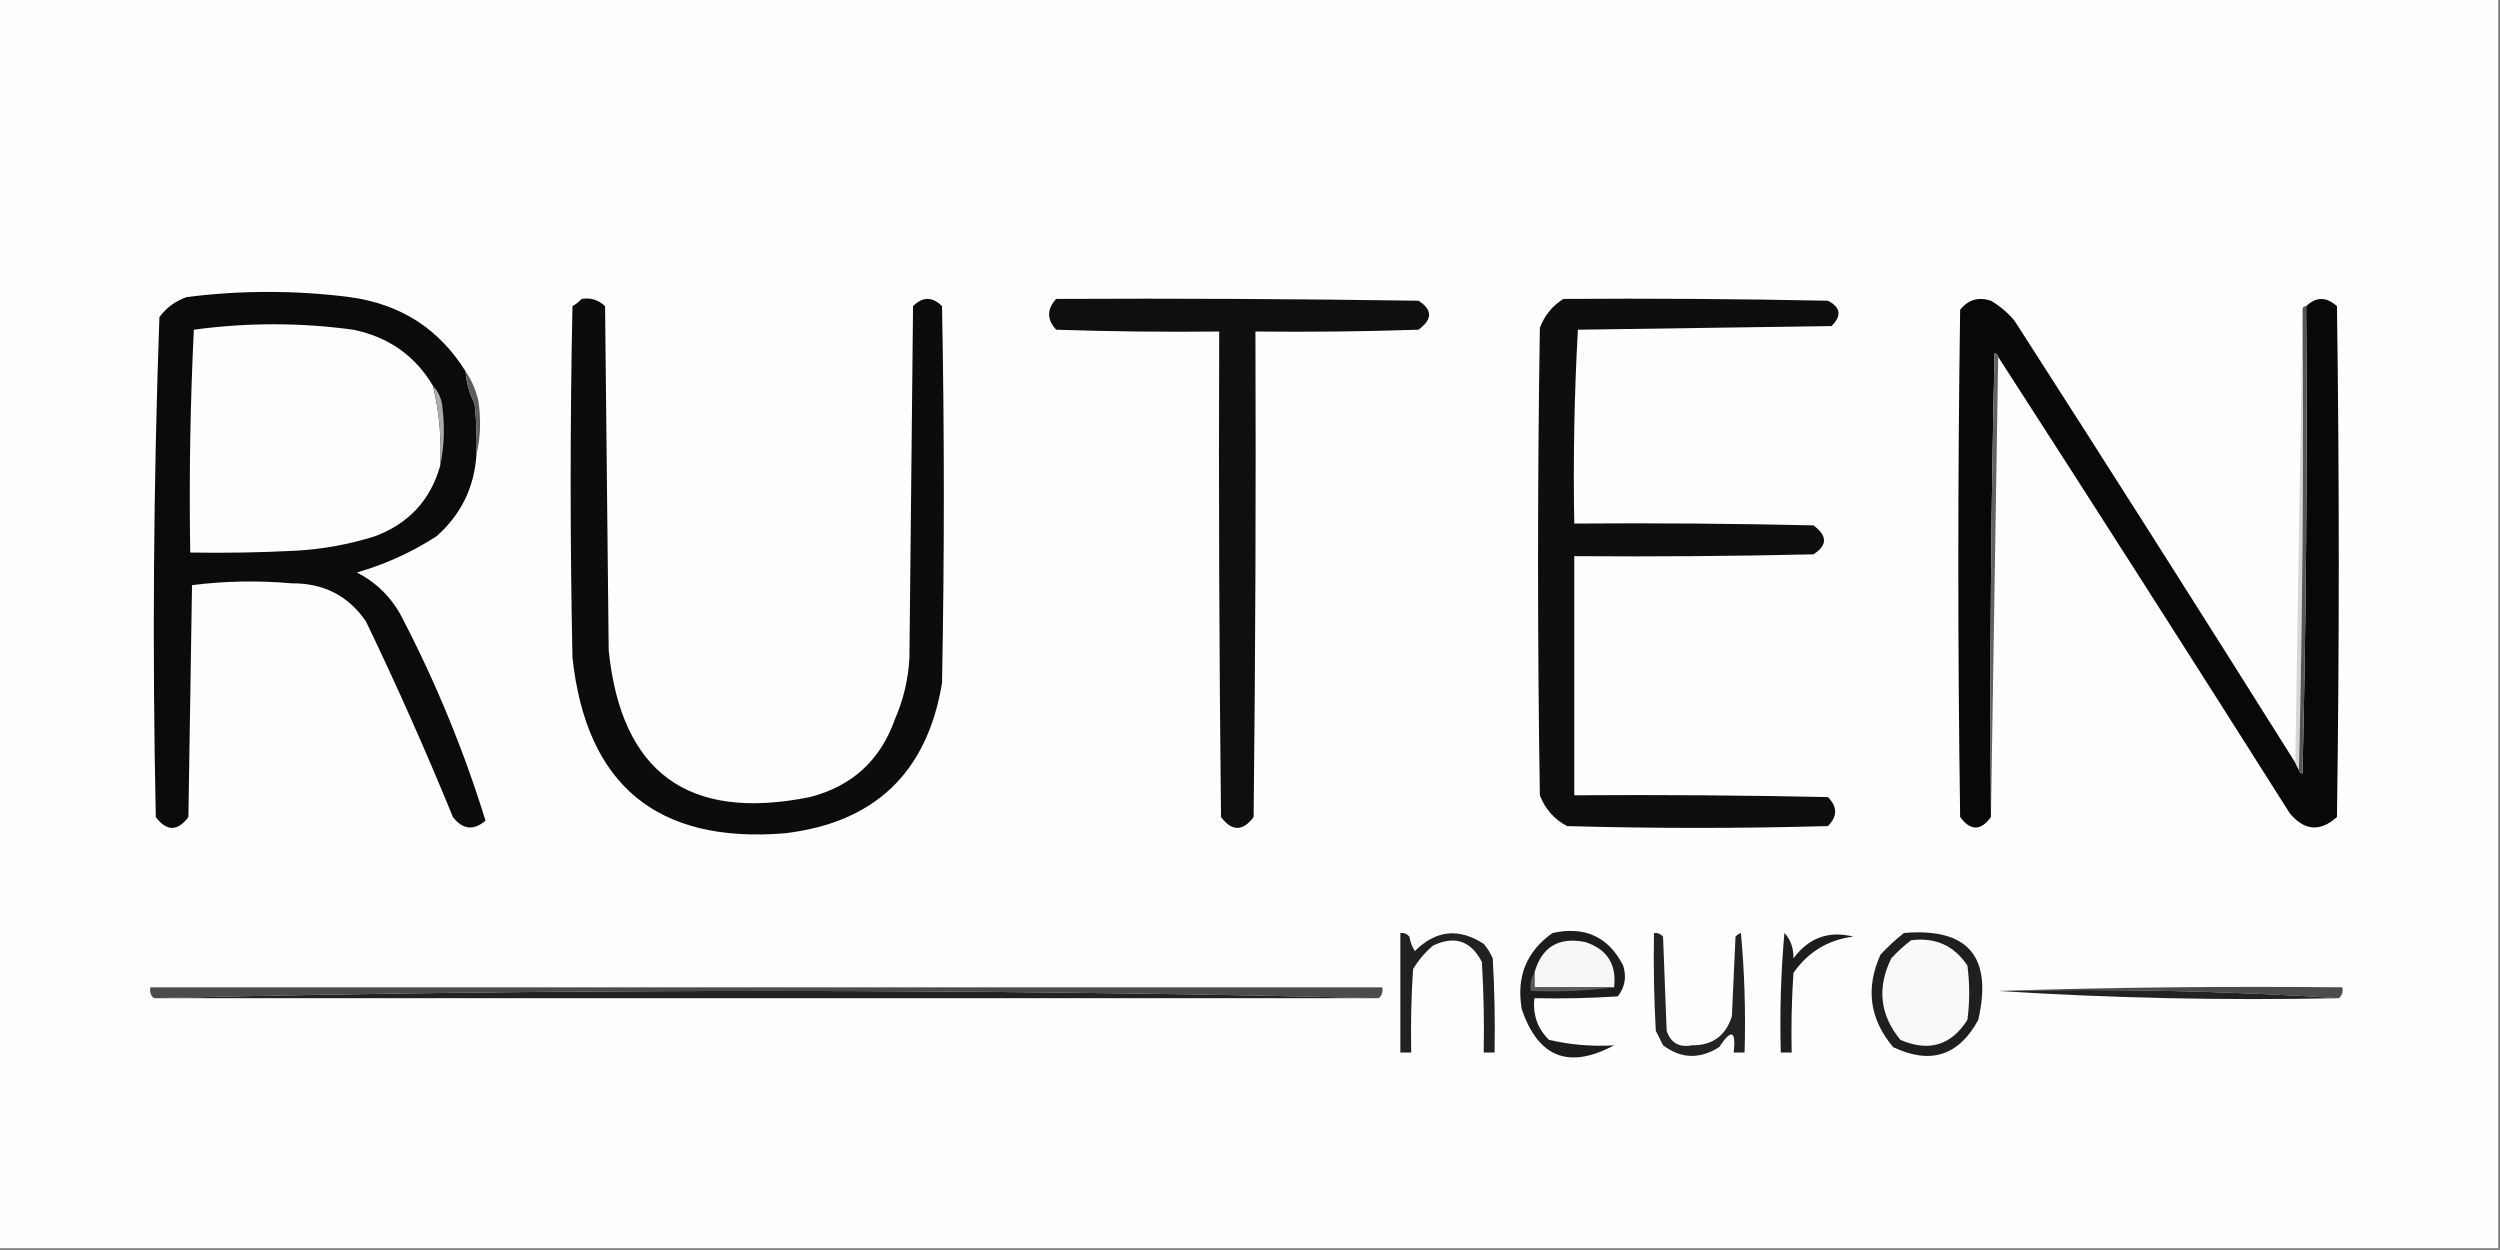 <?xml version="1.0" encoding="UTF-8"?>
<!DOCTYPE svg PUBLIC "-//W3C//DTD SVG 1.1//EN" "http://www.w3.org/Graphics/SVG/1.1/DTD/svg11.dtd">
<svg xmlns="http://www.w3.org/2000/svg" version="1.1" width="690px" height="345px" style="shape-rendering:geometricPrecision; text-rendering:geometricPrecision; image-rendering:optimizeQuality; fill-rule:evenodd; clip-rule:evenodd" xmlns:xlink="http://www.w3.org/1999/xlink">
<rect width="100%" height="100%" fill="#808080" stroke="none"/>
<g><path style="opacity:1" fill="#fefefe" d="M -0.5,-0.5 C 229.5,-0.5 459.5,-0.5 689.5,-0.5C 689.5,114.5 689.5,229.5 689.5,344.5C 459.5,344.5 229.5,344.5 -0.5,344.5C -0.5,229.5 -0.5,114.5 -0.5,-0.5 Z"/></g>
<g><path style="opacity:1" fill="#0b0b0b" d="M 128.5,102.5 C 128.737,105.647 129.57,108.647 131,111.5C 131.499,116.155 131.666,120.821 131.5,125.5C 130.915,134.504 127.248,142.004 120.5,148C 113.632,152.435 106.299,155.768 98.5,158C 104,160.833 108.167,165 111,170.5C 120.397,188.604 128.063,207.271 134,226.5C 130.706,229.311 127.706,228.978 125,225.5C 117.549,207.264 109.549,189.264 101,171.5C 96.138,164.418 89.304,160.918 80.5,161C 71.255,160.183 62.089,160.35 53,161.5C 52.667,182.833 52.333,204.167 52,225.5C 49,229.5 46,229.5 43,225.5C 42.015,179.441 42.349,133.441 44,87.5C 45.938,84.894 48.438,83.061 51.5,82C 66.512,80.091 81.512,80.091 96.5,82C 110.52,83.897 121.187,90.73 128.5,102.5 Z"/></g>
<g><path style="opacity:1" fill="#0c0c0c" d="M 160.5,82.5 C 163.044,82.104 165.211,82.771 167,84.5C 167.333,116.167 167.667,147.833 168,179.5C 171.459,213.265 189.959,226.765 223.5,220C 235.166,217 242.999,209.833 247,198.5C 249.365,193.072 250.699,187.405 251,181.5C 251.333,149.167 251.667,116.833 252,84.5C 254.667,81.833 257.333,81.833 260,84.5C 260.667,119.167 260.667,153.833 260,188.5C 255.906,213.261 241.406,227.094 216.5,230C 181.321,232.825 161.821,216.658 158,181.5C 157.333,149.167 157.333,116.833 158,84.5C 158.995,83.934 159.828,83.267 160.5,82.5 Z"/></g>
<g><path style="opacity:1" fill="#0f0f0f" d="M 291.5,82.5 C 324.835,82.333 358.168,82.5 391.5,83C 395.405,85.475 395.405,88.142 391.5,91C 376.504,91.5 361.504,91.667 346.5,91.5C 346.667,136.168 346.5,180.835 346,225.5C 343,229.5 340,229.5 337,225.5C 336.5,180.835 336.333,136.168 336.5,91.5C 321.496,91.667 306.496,91.5 291.5,91C 288.899,88.171 288.899,85.337 291.5,82.5 Z"/></g>
<g><path style="opacity:1" fill="#0e0e0e" d="M 431.5,82.5 C 455.836,82.333 480.169,82.5 504.5,83C 508.037,84.826 508.371,87.16 505.5,90C 482.167,90.333 458.833,90.667 435.5,91C 434.508,108.757 434.174,126.59 434.5,144.5C 456.503,144.333 478.503,144.5 500.5,145C 504.405,147.858 504.405,150.525 500.5,153C 478.503,153.5 456.503,153.667 434.5,153.5C 434.5,175.5 434.5,197.5 434.5,219.5C 457.836,219.333 481.169,219.5 504.5,220C 507.167,222.667 507.167,225.333 504.5,228C 480.5,228.667 456.5,228.667 432.5,228C 428.942,226.108 426.442,223.275 425,219.5C 424.333,176.5 424.333,133.5 425,90.5C 426.305,87.039 428.471,84.372 431.5,82.5 Z"/></g>
<g><path style="opacity:1" fill="#080808" d="M 633.5,210.5 C 633.833,211.167 634.167,211.833 634.5,212.5C 634.56,213.043 634.893,213.376 635.5,213.5C 636.5,170.505 636.833,127.505 636.5,84.5C 639.216,81.866 642.049,81.866 645,84.5C 645.667,131.5 645.667,178.5 645,225.5C 640.375,229.646 636.041,229.313 632,224.5C 605.338,182.348 578.504,140.348 551.5,98.5C 551.44,97.957 551.107,97.624 550.5,97.5C 549.5,140.161 549.167,182.828 549.5,225.5C 546.703,229.37 543.87,229.37 541,225.5C 540.333,178.833 540.333,132.167 541,85.5C 543.21,82.71 546.044,81.877 549.5,83C 551.96,84.458 554.127,86.291 556,88.5C 582.057,129.05 607.891,169.717 633.5,210.5 Z"/></g>
<g><path style="opacity:1" fill="#d6d6d6" d="M 635.5,85.5 C 635.832,128.003 635.499,170.337 634.5,212.5C 634.167,211.833 633.833,211.167 633.5,210.5C 634.167,168.833 634.833,127.167 635.5,85.5 Z"/></g>
<g><path style="opacity:1" fill="#565656" d="M 636.5,84.5 C 636.833,127.505 636.5,170.505 635.5,213.5C 634.893,213.376 634.56,213.043 634.5,212.5C 635.499,170.337 635.832,128.003 635.5,85.5C 635.5,84.833 635.833,84.5 636.5,84.5 Z"/></g>
<g><path style="opacity:1" fill="#fdfdfd" d="M 119.5,106.5 C 121.242,113.684 121.909,121.017 121.5,128.5C 118.851,137.986 112.851,144.486 103.5,148C 96.35,150.26 89.017,151.593 81.5,152C 71.839,152.5 62.172,152.666 52.5,152.5C 52.173,131.924 52.507,111.424 53.5,91C 68.167,89 82.833,89 97.5,91C 107.255,93.019 114.589,98.185 119.5,106.5 Z"/></g>
<g><path style="opacity:1" fill="#626262" d="M 551.5,98.5 C 550.833,140.833 550.167,183.167 549.5,225.5C 549.167,182.828 549.5,140.161 550.5,97.5C 551.107,97.624 551.44,97.957 551.5,98.5 Z"/></g>
<g><path style="opacity:1" fill="#5c5c5c" d="M 128.5,102.5 C 130.129,104.858 131.295,107.524 132,110.5C 132.816,115.684 132.65,120.684 131.5,125.5C 131.666,120.821 131.499,116.155 131,111.5C 129.57,108.647 128.737,105.647 128.5,102.5 Z"/></g>
<g><path style="opacity:1" fill="#ababab" d="M 119.5,106.5 C 120.793,107.842 121.626,109.509 122,111.5C 122.818,117.349 122.652,123.015 121.5,128.5C 121.909,121.017 121.242,113.684 119.5,106.5 Z"/></g>
<g><path style="opacity:1" fill="#212121" d="M 386.5,257.5 C 387.496,257.414 388.329,257.748 389,258.5C 389.219,259.938 389.719,261.271 390.5,262.5C 396.293,256.708 402.626,256.042 409.5,260.5C 410.531,261.7 411.365,263.034 412,264.5C 412.5,273.16 412.666,281.827 412.5,290.5C 411.5,290.5 410.5,290.5 409.5,290.5C 409.666,282.16 409.5,273.827 409,265.5C 405.96,259.632 401.46,258.132 395.5,261C 393.291,262.873 391.458,265.04 390,267.5C 389.5,275.159 389.334,282.826 389.5,290.5C 388.5,290.5 387.5,290.5 386.5,290.5C 386.5,279.5 386.5,268.5 386.5,257.5 Z"/></g>
<g><path style="opacity:1" fill="#1f1f1f" d="M 525.5,257.5 C 543.177,256.019 550.01,264.019 546,281.5C 540.605,291.409 532.772,293.909 522.5,289C 516.009,281.286 514.842,272.786 519,263.5C 521.063,261.266 523.229,259.266 525.5,257.5 Z"/></g>
<g><path style="opacity:1" fill="#232323" d="M 456.5,257.5 C 457.496,257.414 458.329,257.748 459,258.5C 459.333,267.167 459.667,275.833 460,284.5C 461.135,287.859 463.468,289.192 467,288.5C 472.609,288.564 476.276,285.897 478,280.5C 478.333,273.167 478.667,265.833 479,258.5C 479.414,258.043 479.914,257.709 480.5,257.5C 481.499,268.48 481.832,279.48 481.5,290.5C 480.5,290.5 479.5,290.5 478.5,290.5C 479.187,284.401 477.854,283.901 474.5,289C 469.109,292.405 463.942,292.238 459,288.5C 458.333,287.167 457.667,285.833 457,284.5C 456.5,275.506 456.334,266.506 456.5,257.5 Z"/></g>
<g><path style="opacity:1" fill="#1d1d1d" d="M 492.5,257.5 C 494.197,259.305 495.03,261.639 495,264.5C 499.222,258.816 504.722,256.816 511.5,258.5C 504.529,259.402 499.029,262.736 495,268.5C 494.5,275.826 494.334,283.159 494.5,290.5C 493.5,290.5 492.5,290.5 491.5,290.5C 491.19,279.419 491.523,268.419 492.5,257.5 Z"/></g>
<g><path style="opacity:1" fill="#f9f9f9" d="M 527.5,259.5 C 534.205,258.67 539.372,261.004 543,266.5C 543.667,271.5 543.667,276.5 543,281.5C 538.513,288.549 532.346,290.383 524.5,287C 518.845,280.104 518.011,272.604 522,264.5C 523.73,262.598 525.563,260.931 527.5,259.5 Z"/></g>
<g><path style="opacity:1" fill="#1c1c1c" d="M 428.5,257.5 C 437.437,255.555 443.937,258.555 448,266.5C 448.978,269.669 448.478,272.503 446.5,275C 438.841,275.5 431.174,275.666 423.5,275.5C 422.994,279.986 424.328,283.819 427.5,287C 433.482,288.381 439.482,288.881 445.5,288.5C 433.023,295.205 424.523,291.872 420,278.5C 418.465,269.58 421.299,262.58 428.5,257.5 Z"/></g>
<g><path style="opacity:1" fill="#f7f7f7" d="M 445.5,272.5 C 438.167,272.5 430.833,272.5 423.5,272.5C 423.5,271.167 423.5,269.833 423.5,268.5C 425.477,261.373 430.144,258.539 437.5,260C 443.563,261.953 446.23,266.12 445.5,272.5 Z"/></g>
<g><path style="opacity:1" fill="#4b4b4b" d="M 380.5,275.5 C 324.504,274.167 268.171,273.5 211.5,273.5C 154.829,273.5 98.496,274.167 42.5,275.5C 41.596,274.791 41.263,273.791 41.5,272.5C 154.833,272.5 268.167,272.5 381.5,272.5C 381.737,273.791 381.404,274.791 380.5,275.5 Z"/></g>
<g><path style="opacity:1" fill="#5a5a5a" d="M 423.5,268.5 C 423.5,269.833 423.5,271.167 423.5,272.5C 430.833,272.5 438.167,272.5 445.5,272.5C 438.018,273.492 430.352,273.825 422.5,273.5C 422.216,271.585 422.549,269.919 423.5,268.5 Z"/></g>
<g><path style="opacity:1" fill="#4b4b4b" d="M 551.5,273.5 C 582.996,272.502 614.662,272.168 646.5,272.5C 646.737,273.791 646.404,274.791 645.5,275.5C 614.518,273.507 583.184,272.841 551.5,273.5 Z"/></g>
<g><path style="opacity:1" fill="#222222" d="M 380.5,275.5 C 267.833,275.5 155.167,275.5 42.5,275.5C 98.496,274.167 154.829,273.5 211.5,273.5C 268.171,273.5 324.504,274.167 380.5,275.5 Z"/></g>
<g><path style="opacity:1" fill="#222222" d="M 551.5,273.5 C 583.184,272.841 614.518,273.507 645.5,275.5C 613.816,276.159 582.482,275.493 551.5,273.5 Z"/></g>
</svg>
